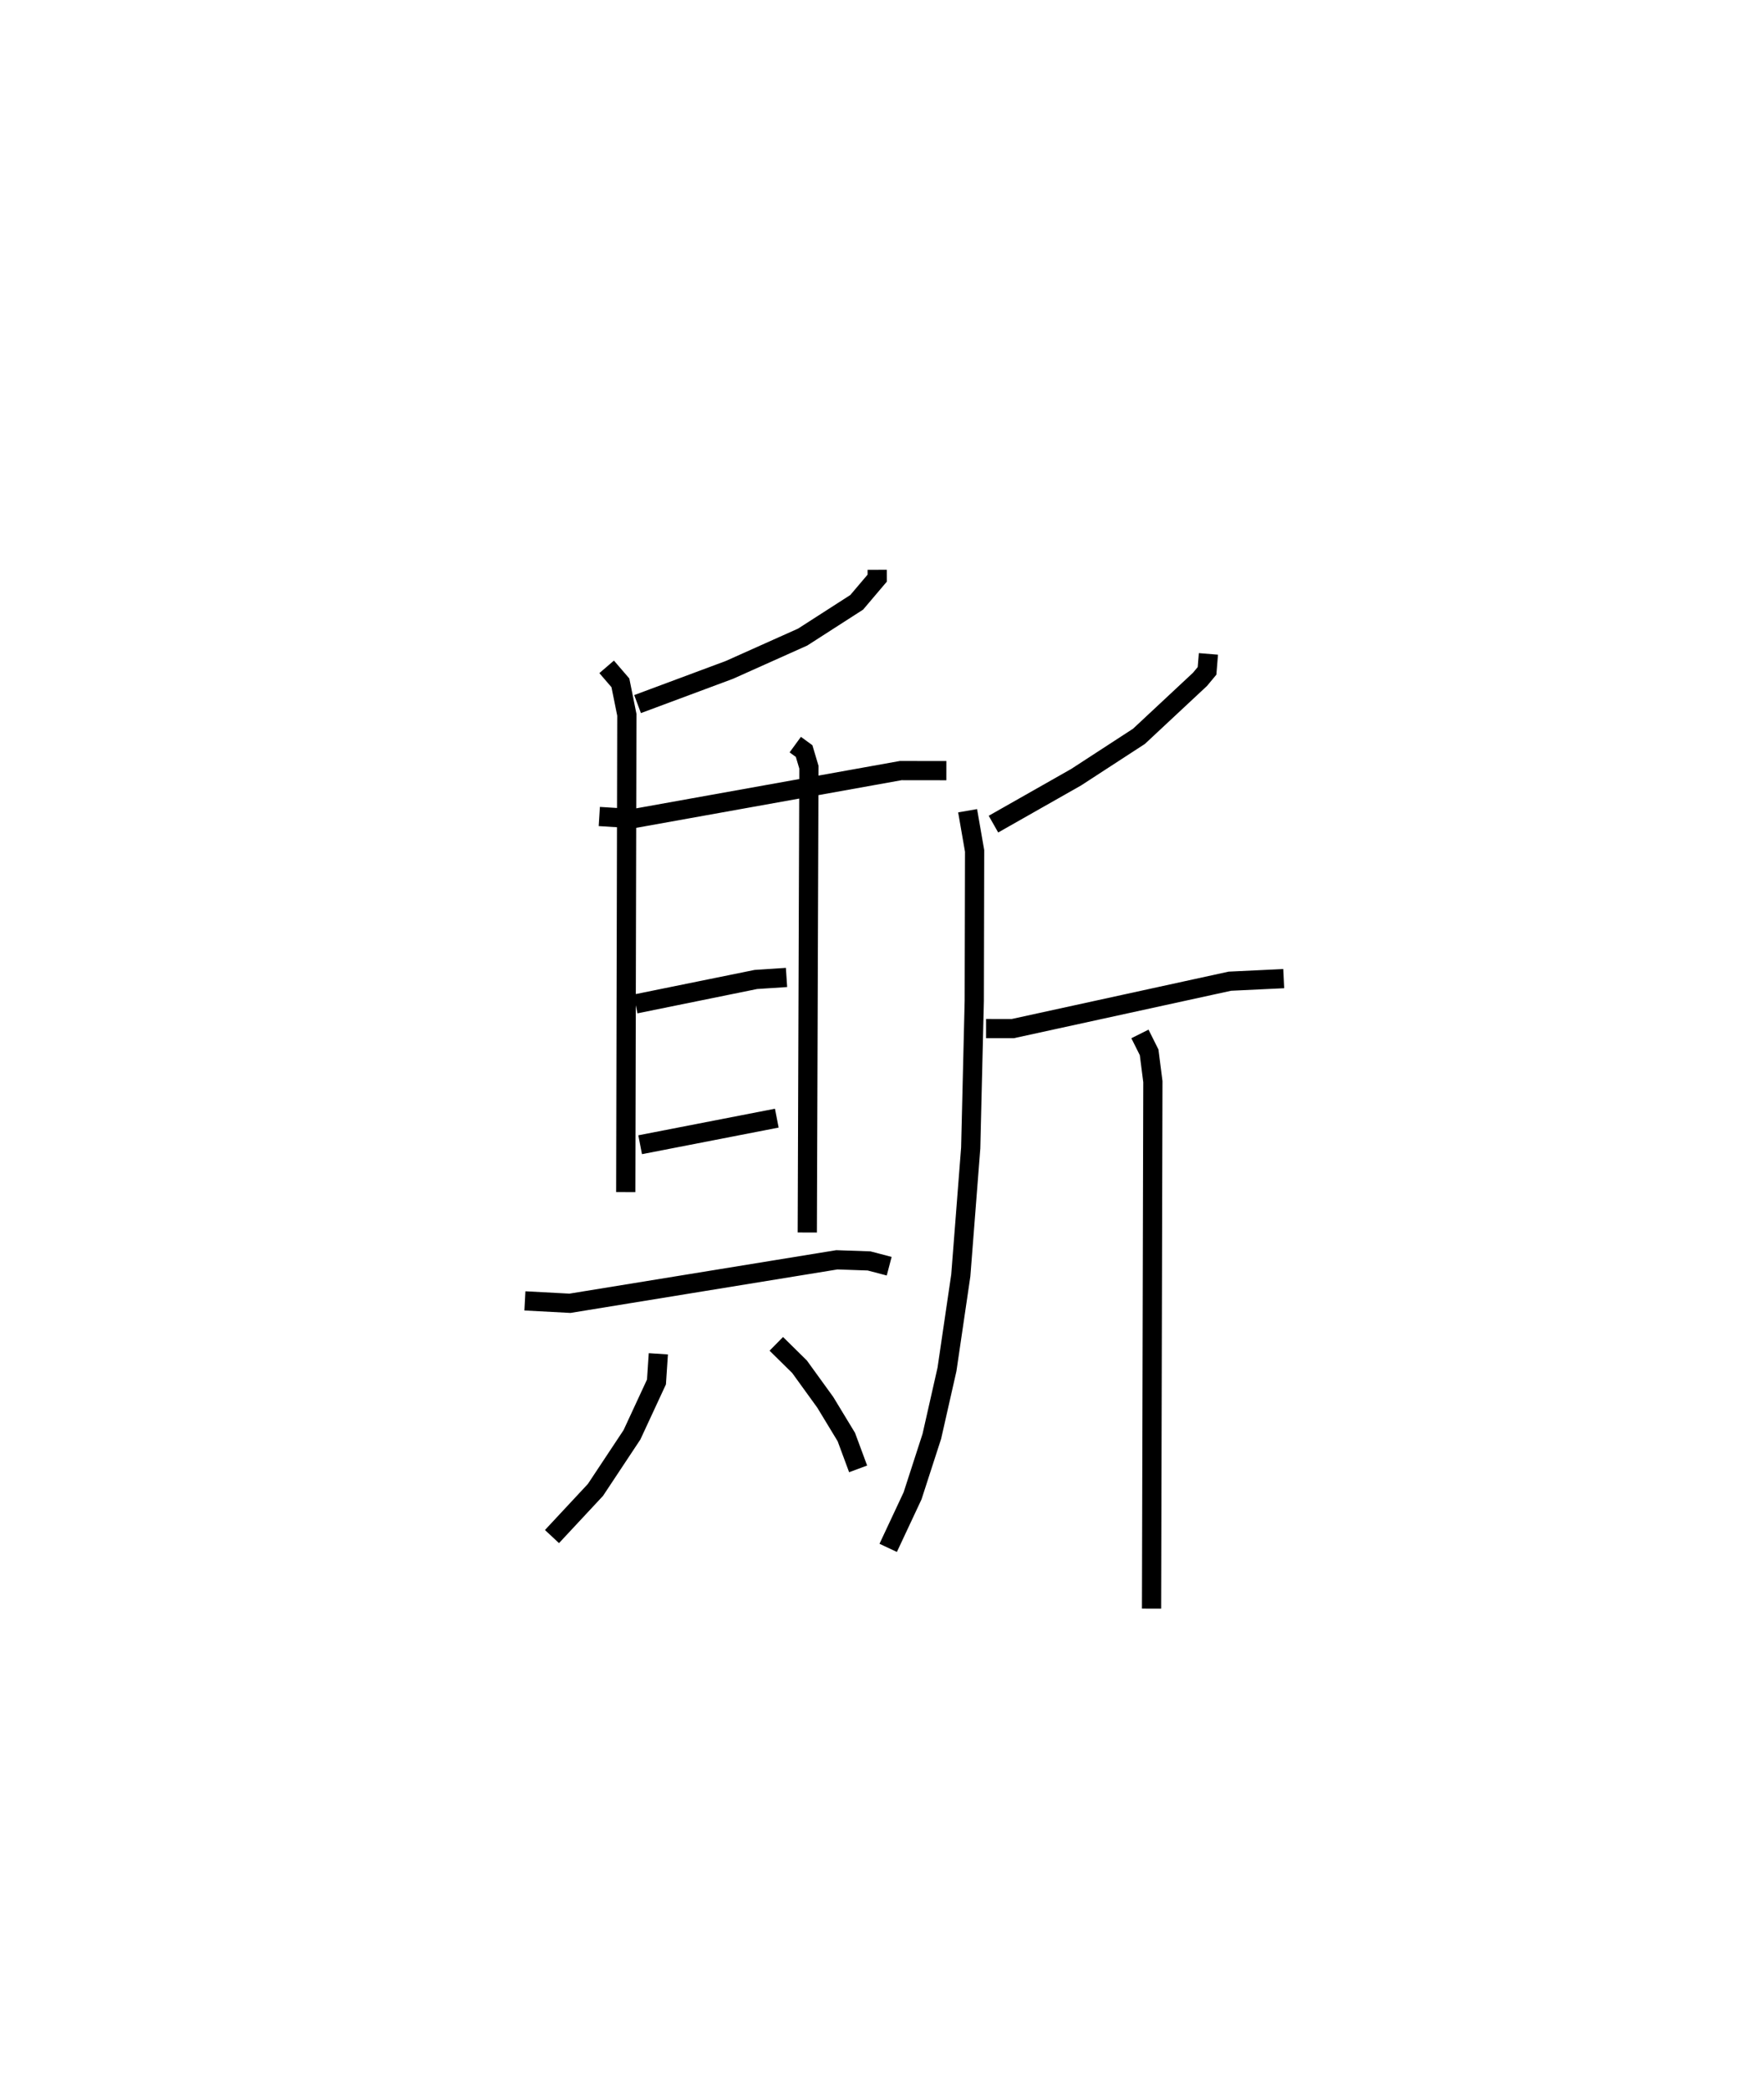 <?xml version="1.0" encoding="utf-8" ?>
<svg baseProfile="full" height="108.726" version="1.1" width="91.832" xmlns="http://www.w3.org/2000/svg" xmlns:ev="http://www.w3.org/2001/xml-events" xmlns:xlink="http://www.w3.org/1999/xlink"><defs /><rect fill="white" height="108.726" width="91.832" x="0" y="0" /><path d="M25,25 m0.0,0.0 m20.665,4.657 l0.001,0.435 -1.067,1.258 l-2.814,1.809 -3.816,1.709 l-4.778,1.779 m-1.992,5.851 l1.769,0.11 13.922,-2.5 l2.378,0.003 m-17.687,-5.402 l0.716,0.832 0.336,1.665 l-0.057,24.842 m8.824,-23.292 l0.461,0.336 0.25,0.841 l-0.085,24.217 m-8.941,-11.897 l6.263,-1.273 1.597,-0.105 m-7.62,8.707 l7.114,-1.384 m-13.113,9.511 l2.345,0.125 13.894,-2.263 l1.676,0.058 1.049,0.275 m-12.018,4.559 l-0.097,1.466 -1.276,2.751 l-1.901,2.868 -2.263,2.428 m11.678,-10.031 l1.209,1.191 1.34,1.852 l1.097,1.808 0.614,1.657 m18.236,-42.418 l-0.072,0.884 -0.367,0.441 l-3.177,2.965 -3.27,2.127 l-4.305,2.443 m-1.345,-0.697 l0.364,2.092 -0.018,7.804 l-0.185,7.656 -0.516,6.631 l-0.719,4.893 -0.788,3.482 l-1.004,3.1 -1.269,2.708 m5.095,-27.028 l1.391,0.001 11.3,-2.467 l2.805,-0.134 m-7.485,2.879 l0.478,0.957 0.195,1.524 l-0.069,27.43 " fill="none" stroke="black" stroke-width="1" /></svg>